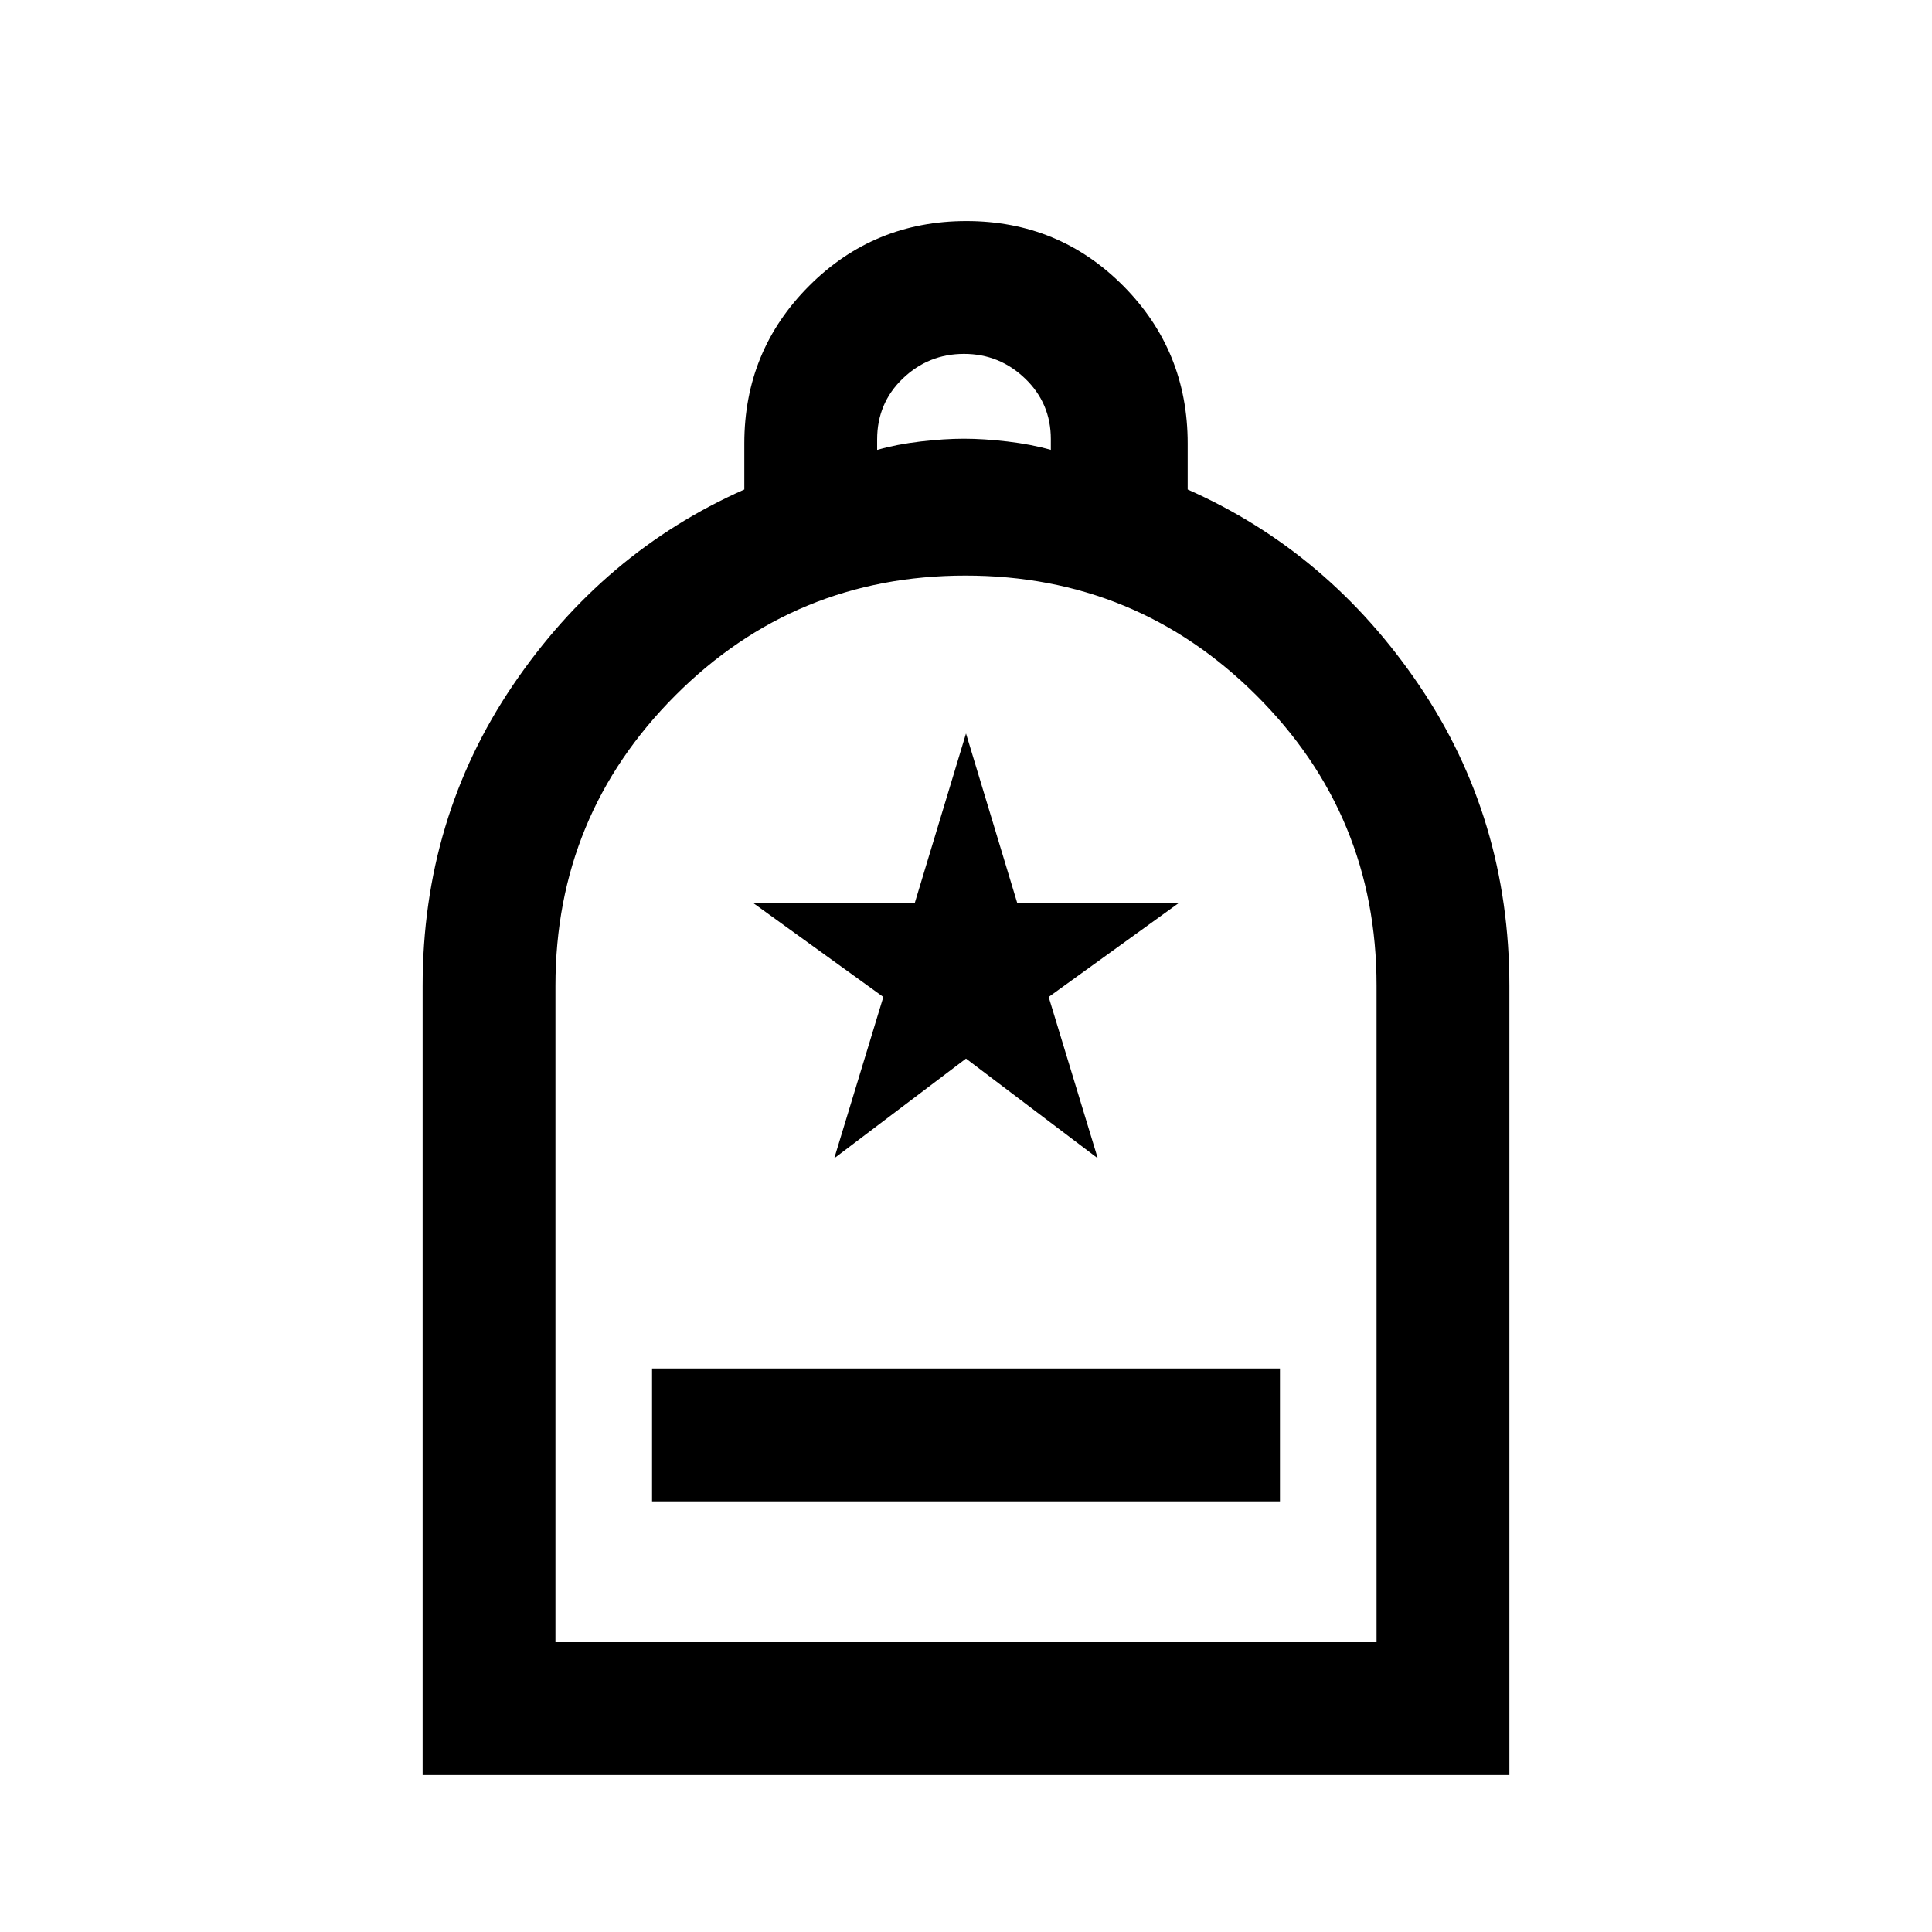 <svg xmlns="http://www.w3.org/2000/svg" height="24" viewBox="0 -960 960 960" width="24"><path d="M324-214h312v-66H324v66ZM210-78v-392q0-83.308 44.846-149.5t115-97.269v-22.907q0-46.033 32.181-78.255 32.181-32.223 78.154-32.223t77.973 32.223q32 32.222 32 78.255v22.907q70.154 31.077 115 97.269Q750-553.308 750-470v392H210Zm66-66h408v-326.352Q684-555 624.26-614.5 564.519-674 479.76-674 395-674 335.5-614.375 276-554.75 276-470.154V-144Zm159.846-592.462q9.769-2.769 21.577-4.154Q469.231-742 479-742q9.769 0 21.577 1.384 11.808 1.385 21.577 4.154v-5.328q0-17.826-12.769-30.095-12.77-12.269-30.385-12.269-17.615 0-30.385 12.224-12.769 12.224-12.769 30.293v5.175ZM276-144H684 276Zm138.538-240.461L480-434l65.462 49.539-24.385-80.154 64.462-46.539h-80.034L480-595.539l-25.505 84.385h-80.034l64.462 46.539-24.385 80.154Z"/></svg>